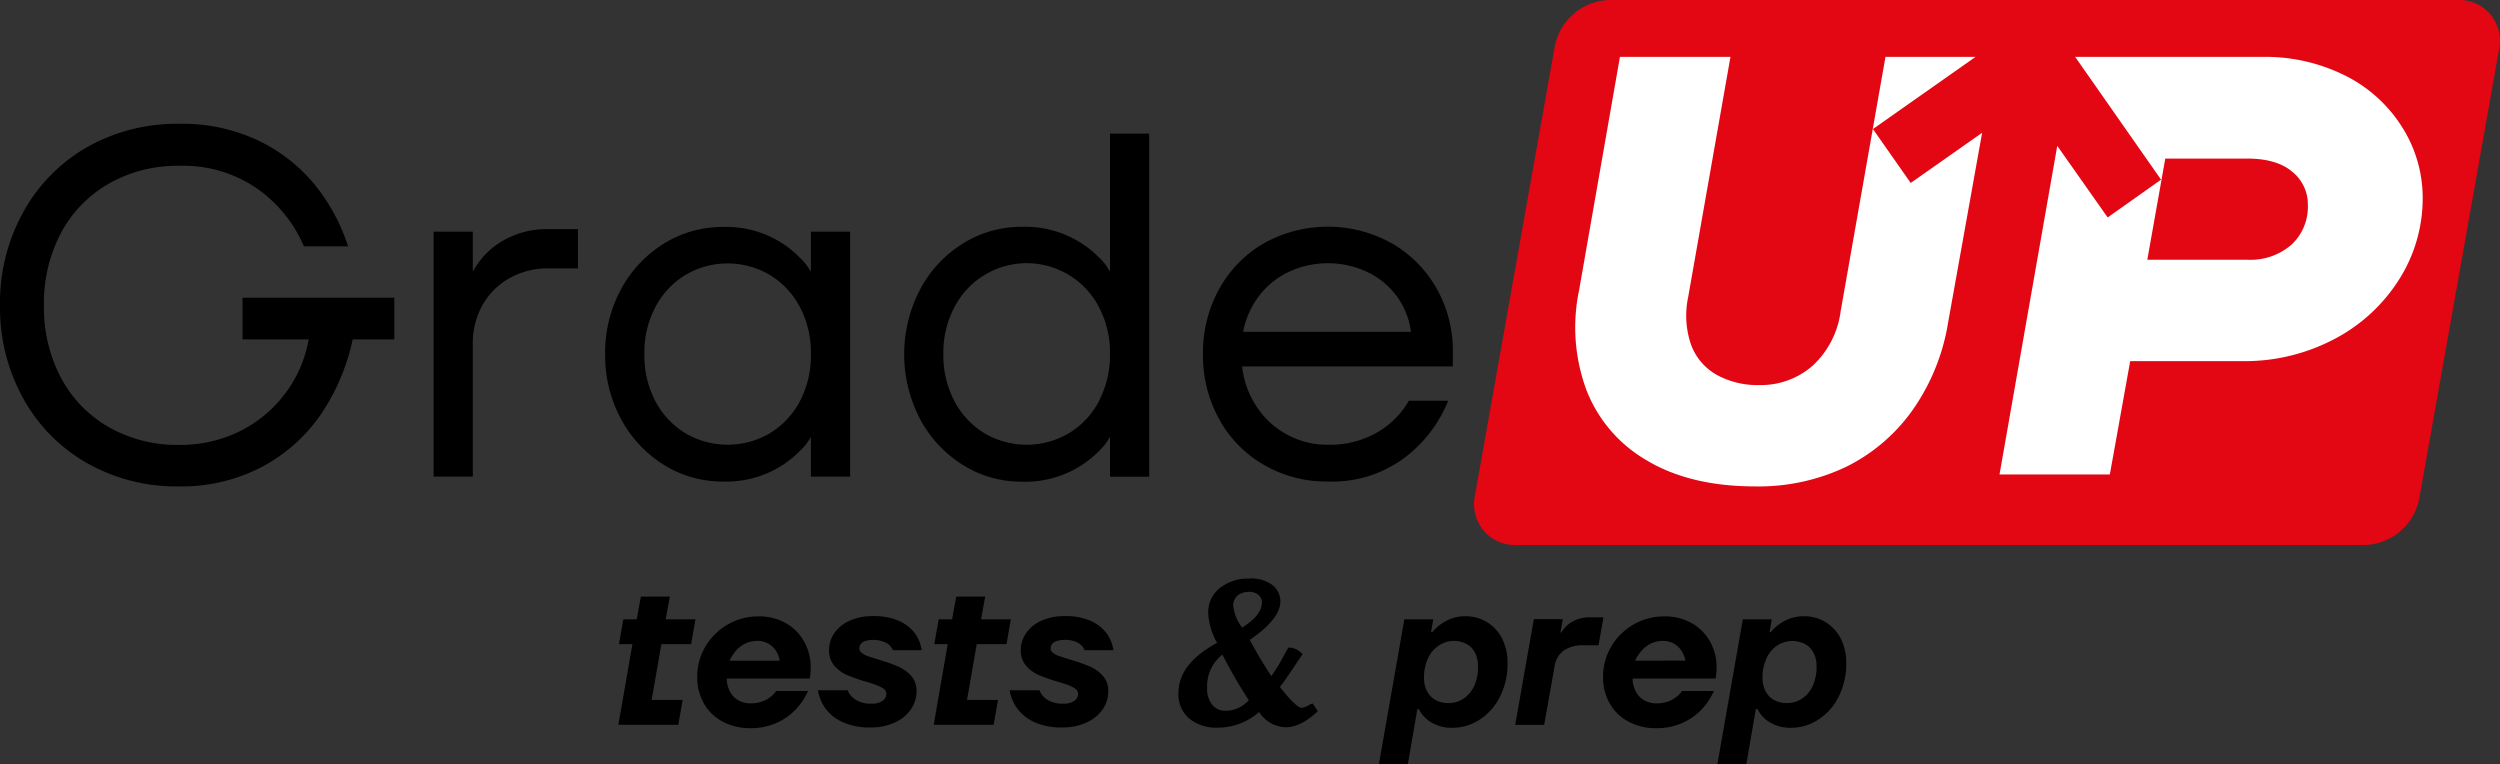 <svg id="Layer_1" data-name="Layer 1" xmlns="http://www.w3.org/2000/svg" viewBox="0 0 378.38 115.65"><rect x="0" y="0" width="378.38" height="115.65" fill="#333333" stroke="none"/><defs><style>.cls-1{fill:#e30613;}.cls-2{fill:#fff;}</style></defs><path class="cls-1" d="M372.22,0H243.83a8.67,8.67,0,0,0-8.54,7.15l-12.1,68.1a6.17,6.17,0,0,0,6.07,7.24H357.65a8.67,8.67,0,0,0,8.53-7.16l12.1-68.09A6.16,6.16,0,0,0,372.22,0Z"/><path d="M36.71,45.06v6.31h10a18.86,18.86,0,0,1-3.41,8,19.24,19.24,0,0,1-6.86,5.83,20.34,20.34,0,0,1-9.39,2.14,21,21,0,0,1-10.53-2.66,18.71,18.71,0,0,1-7.27-7.46,22.73,22.73,0,0,1-2.6-11,22.7,22.7,0,0,1,2.6-11,18.68,18.68,0,0,1,7.27-7.45,20.77,20.77,0,0,1,10.53-2.67A19.6,19.6,0,0,1,39,28.6a20.55,20.55,0,0,1,7,8.68h6.68a28.86,28.86,0,0,0-4.85-9.09,25.05,25.05,0,0,0-8.53-6.82,26.75,26.75,0,0,0-12.21-2.63,27.52,27.52,0,0,0-13.87,3.51,25.44,25.44,0,0,0-9.67,9.8A28.3,28.3,0,0,0,0,46.18,28.35,28.35,0,0,0,3.52,60.31a25.34,25.34,0,0,0,9.67,9.79,27.43,27.43,0,0,0,13.87,3.52A26.29,26.29,0,0,0,39.38,70.8a25.09,25.09,0,0,0,9-7.82,32,32,0,0,0,5-11.61h6.3V45.06Z"/><path d="M83.06,34.68A13.23,13.23,0,0,0,76,36.5,11.75,11.75,0,0,0,71.64,41h-.08V35.06H65.63V72.13h5.93v-20A11.89,11.89,0,0,1,73,46.22a10.66,10.66,0,0,1,4.12-4.12,11.8,11.8,0,0,1,5.9-1.48h4.45V34.68Z"/><path d="M122.73,35.06v6h-.06a7.84,7.84,0,0,0-1.56-2,15.06,15.06,0,0,0-4.49-3.22,15.73,15.73,0,0,0-7.23-1.49,16.77,16.77,0,0,0-8.91,2.52A18.37,18.37,0,0,0,94,43.77a20.12,20.12,0,0,0-2.41,9.82A20.2,20.2,0,0,0,94,63.43a18.41,18.41,0,0,0,6.48,6.93,16.68,16.68,0,0,0,8.91,2.52,15.62,15.62,0,0,0,11.72-4.67,7.81,7.81,0,0,0,1.56-2h.06v5.92h5.94V35.06Zm-1.66,25.66a12.5,12.5,0,0,1-4.56,4.86,12.63,12.63,0,0,1-12.76,0,12.5,12.5,0,0,1-4.56-4.86,14.8,14.8,0,0,1-1.66-7.13,14.69,14.69,0,0,1,1.66-7.11,12.39,12.39,0,0,1,4.56-4.87,12.57,12.57,0,0,1,12.76,0,12.39,12.39,0,0,1,4.56,4.87,14.69,14.69,0,0,1,1.66,7.11A14.8,14.8,0,0,1,121.07,60.72Z"/><path d="M168,20.22V41h-.08a7.84,7.84,0,0,0-1.55-2,15.72,15.72,0,0,0-11.72-4.67,16.66,16.66,0,0,0-8.9,2.52,18.14,18.14,0,0,0-6.48,6.94,21.17,21.17,0,0,0,0,19.66,18.18,18.18,0,0,0,6.48,6.93,16.58,16.58,0,0,0,8.9,2.52,15.62,15.62,0,0,0,11.72-4.67,7.9,7.9,0,0,0,1.55-2H168v5.92h5.93V20.22Zm-1.67,40.5a12.42,12.42,0,0,1-4.56,4.86,12.63,12.63,0,0,1-12.76,0,12.4,12.4,0,0,1-4.55-4.86,14.81,14.81,0,0,1-1.68-7.13,14.7,14.7,0,0,1,1.68-7.11,12.32,12.32,0,0,1,21.87,0A14.81,14.81,0,0,1,168,53.59,14.92,14.92,0,0,1,166.31,60.72Z"/><path d="M219.89,53.22a19.08,19.08,0,0,0-2.48-9.6,18.25,18.25,0,0,0-6.82-6.83,19.9,19.9,0,0,0-19.24,0,18,18,0,0,0-6.8,6.91,19.87,19.87,0,0,0-2.48,9.89,19.88,19.88,0,0,0,2.48,9.9,17.89,17.89,0,0,0,6.8,6.9A18.83,18.83,0,0,0,201,72.88a18.28,18.28,0,0,0,11.54-3.57,20.14,20.14,0,0,0,6.64-8.66h-5.94a13.07,13.07,0,0,1-4.7,4.74A14.28,14.28,0,0,1,201,67.31a12.75,12.75,0,0,1-10.79-5.74A13.49,13.49,0,0,1,188,55.46h31.88Zm-31.74-3a12.87,12.87,0,0,1,2.23-5.19,12.27,12.27,0,0,1,4.44-3.77,14.07,14.07,0,0,1,12.32,0,11.93,11.93,0,0,1,4.41,3.77,11.67,11.67,0,0,1,2,5.19Z"/><path class="cls-2" d="M289.19,27.69l-5.72-8.16L299,8.61H285.37l-6.78,38.47a13.62,13.62,0,0,1-4.23,8.26,11.9,11.9,0,0,1-8.13,2.94,12.87,12.87,0,0,1-6.32-1.5A8.69,8.69,0,0,1,256,52.32a13.45,13.45,0,0,1-.5-7.31l6.41-36.4H245.18L239,43.91a27.36,27.36,0,0,0,1.13,15.18,21.15,21.15,0,0,0,9.21,10.65q6.54,3.87,16.3,3.88a30.79,30.79,0,0,0,13.85-3A26.93,26.93,0,0,0,289.52,62a31.77,31.77,0,0,0,5.32-13.13L300,20.09Z"/><path class="cls-2" d="M363.61,19.31a21.48,21.48,0,0,0-8.54-7.81,27,27,0,0,0-12.72-2.89H314.08l13,18.58L319,32.91l-7.63-10.84-8.74,49.74h16.7l3.08-17.15h17a29.08,29.08,0,0,0,13.82-3.3,25.61,25.61,0,0,0,9.84-9,22.88,22.88,0,0,0,3.61-12.46A20,20,0,0,0,363.61,19.31ZM346.86,37a9.48,9.48,0,0,1-6.77,2.31H325L327.72,24h12.37q4.52,0,6.85,2A6.31,6.31,0,0,1,349.3,31,7.86,7.86,0,0,1,346.86,37Z"/><polygon points="101.38 90.3 97 90.3 96.37 93.74 94.34 93.74 93.68 97.49 95.72 97.49 93.59 109.7 102.66 109.7 103.32 105.94 98.63 105.94 100.1 97.49 104.6 97.49 105.26 93.74 100.75 93.74 101.38 90.3"/><path d="M118.89,94.29a8.19,8.19,0,0,0-4.11-1,9.28,9.28,0,0,0-8,4.54,8.91,8.91,0,0,0-1.25,4.63,7.93,7.93,0,0,0,1,4,6.94,6.94,0,0,0,2.83,2.75,8.69,8.69,0,0,0,4.18,1,9.56,9.56,0,0,0,4-.8,9,9,0,0,0,2.92-2.06,9.91,9.91,0,0,0,1.84-2.77h-4.82a4.52,4.52,0,0,1-1.52,1.33,4.88,4.88,0,0,1-2.37.54,3.7,3.7,0,0,1-1.83-.45,3.22,3.22,0,0,1-1.26-1.3,4.32,4.32,0,0,1-.51-2h12.56a9,9,0,0,0,.15-1.69,7.88,7.88,0,0,0-1-3.91A7.14,7.14,0,0,0,118.89,94.29ZM110.42,100a6.18,6.18,0,0,1,1.13-1.68,4.34,4.34,0,0,1,1.44-1,4.5,4.5,0,0,1,1.69-.32,3.26,3.26,0,0,1,1.55.38,3.3,3.3,0,0,1,1.17,1.06A3.81,3.81,0,0,1,118,100Z"/><path d="M131,97a4.57,4.57,0,0,1,3.14.3,2.25,2.25,0,0,1,1,1.11h4.35a5.57,5.57,0,0,0-1-2.53,6.08,6.08,0,0,0-2.41-1.9,9.35,9.35,0,0,0-3.93-.73,8.41,8.41,0,0,0-3.56.7,5.53,5.53,0,0,0-2.31,1.88,4.5,4.5,0,0,0-.8,2.58,3.48,3.48,0,0,0,.81,2.37,5.54,5.54,0,0,0,1.93,1.4,27.69,27.69,0,0,0,2.86,1,17.52,17.52,0,0,1,1.68.55,4.4,4.4,0,0,1,1,.53.91.91,0,0,1,.39.74,1.27,1.27,0,0,1-.58,1.08,2.89,2.89,0,0,1-1.71.42,4.25,4.25,0,0,1-2.36-.59,3,3,0,0,1-1.2-1.44h-4.51a6.57,6.57,0,0,0,1.16,2.77,6.5,6.5,0,0,0,2.6,2.06,9.7,9.7,0,0,0,4.16.8,8.56,8.56,0,0,0,3.77-.77,5.84,5.84,0,0,0,2.41-2,4.79,4.79,0,0,0,.83-2.69,3.42,3.42,0,0,0-.83-2.36,5.61,5.61,0,0,0-2-1.42A27.76,27.76,0,0,0,133,99.84l-1.61-.51a3.26,3.26,0,0,1-.95-.51.87.87,0,0,1-.38-.7,1,1,0,0,1,.24-.66A1.51,1.51,0,0,1,131,97Z"/><polygon points="152.34 97.49 152.99 93.74 148.48 93.74 149.11 90.3 144.73 90.3 144.1 93.74 142.07 93.74 141.41 97.49 143.44 97.49 141.32 109.7 150.39 109.7 151.05 105.94 146.36 105.94 147.83 97.49 152.34 97.49"/><path d="M160,97a3.84,3.84,0,0,1,1.16-.15,3.93,3.93,0,0,1,2,.45,2.22,2.22,0,0,1,1,1.11h4.35a5.57,5.57,0,0,0-1-2.53,6.08,6.08,0,0,0-2.41-1.9,9.35,9.35,0,0,0-3.93-.73,8.33,8.33,0,0,0-3.55.7,5.5,5.5,0,0,0-2.32,1.88,4.5,4.5,0,0,0-.8,2.58,3.44,3.44,0,0,0,.82,2.37,5.41,5.41,0,0,0,1.92,1.4,28.59,28.59,0,0,0,2.86,1,17.52,17.52,0,0,1,1.68.55,4.4,4.4,0,0,1,1,.53.91.91,0,0,1,.39.74,1.27,1.27,0,0,1-.58,1.08,2.86,2.86,0,0,1-1.7.42,4.26,4.26,0,0,1-2.37-.59,3,3,0,0,1-1.2-1.44h-4.51a6.57,6.57,0,0,0,1.16,2.77,6.5,6.5,0,0,0,2.6,2.06,9.7,9.7,0,0,0,4.16.8,8.56,8.56,0,0,0,3.77-.77,5.84,5.84,0,0,0,2.41-2,4.79,4.79,0,0,0,.83-2.69,3.42,3.42,0,0,0-.83-2.36,5.52,5.52,0,0,0-2-1.42A27.76,27.76,0,0,0,162,99.84l-1.61-.51a3.4,3.4,0,0,1-1-.51.87.87,0,0,1-.38-.7,1,1,0,0,1,.24-.66A1.51,1.51,0,0,1,160,97Z"/><path d="M198.34,106.57a3.14,3.14,0,0,1-1.31.56q-.84,0-3.32-3.16c.5-.62,1.14-1.53,1.93-2.72s1.28-1.93,1.51-2.22A2.87,2.87,0,0,0,195,98c-.1.17-.44.77-1,1.8a22.88,22.88,0,0,1-1.58,2.52,60.11,60.11,0,0,1-3.26-5.47q4.63-3.19,4.63-5.83a3.19,3.19,0,0,0-1.17-2.45,5.36,5.36,0,0,0-3.65-1,6.83,6.83,0,0,0-4.29,1.39,4.63,4.63,0,0,0-1.81,3.9,10.13,10.13,0,0,0,1.34,4.44q-5.85,3.14-5.85,7.61a4.8,4.8,0,0,0,1.61,3.83,6.41,6.41,0,0,0,4.34,1.39,9.43,9.43,0,0,0,6.26-2.37,4.92,4.92,0,0,0,4,2.31q2.34,0,4.88-2.44l-.78-1.16Zm-11-16.48a2.88,2.88,0,0,1,1.68-.51,2.09,2.09,0,0,1,1.45.46,1.44,1.44,0,0,1,.52,1.09,2.72,2.72,0,0,1-.22,1.11,3.78,3.78,0,0,1-.52.86,7.94,7.94,0,0,1-1.48,1.36L188,95a6.78,6.78,0,0,1-1.34-3.24A1.93,1.93,0,0,1,187.37,90.09Zm1.3,16.26a4.9,4.9,0,0,1-1.25.82,4.5,4.5,0,0,1-2,.4,2.46,2.46,0,0,1-1.91-.89,3.86,3.86,0,0,1-.78-2.61,6.1,6.1,0,0,1,2.31-5,75.36,75.36,0,0,0,4,6.91Z"/><path d="M225.06,94.16a6.12,6.12,0,0,0-3.24-.89,6,6,0,0,0-2.93.7,6.83,6.83,0,0,0-2.11,1.71h-.19l.34-1.94h-4.38l-3.85,21.91h4.38l1.44-8.33h.22a4.86,4.86,0,0,0,1.87,2,5.91,5.91,0,0,0,3.24.83,7.53,7.53,0,0,0,4.08-1.22,8.74,8.74,0,0,0,3.08-3.46,11,11,0,0,0,1.16-5.12,8.07,8.07,0,0,0-.83-3.71A6.2,6.2,0,0,0,225.06,94.16Zm-1.94,9.67a4.57,4.57,0,0,1-1.65,1.93,4.09,4.09,0,0,1-2.25.65,4,4,0,0,1-1.93-.45,3.18,3.18,0,0,1-1.29-1.33,4.14,4.14,0,0,1-.47-2,6.76,6.76,0,0,1,.61-3,4.48,4.48,0,0,1,1.64-1.93A4.1,4.1,0,0,1,220,97a4.06,4.06,0,0,1,1.94.46,3,3,0,0,1,1.3,1.33,4.37,4.37,0,0,1,.46,2A6.9,6.9,0,0,1,223.12,103.83Z"/><path d="M240.75,93.43a5.36,5.36,0,0,0-2.75.65,4.27,4.27,0,0,0-1.66,1.63h-.16l.35-2h-4.38l-2.82,16h4.38l1.57-8.79a3.55,3.55,0,0,1,1.4-2.46,5,5,0,0,1,2.95-.8h2.31l.75-4.22Z"/><path d="M256,94.29a8.2,8.2,0,0,0-4.12-1,9.28,9.28,0,0,0-8,4.54,8.81,8.81,0,0,0-1.25,4.63,7.93,7.93,0,0,0,1,4,6.94,6.94,0,0,0,2.83,2.75,8.66,8.66,0,0,0,4.18,1,9.48,9.48,0,0,0,4-.8,9,9,0,0,0,2.93-2.06,10.09,10.09,0,0,0,1.83-2.77h-4.82a4.34,4.34,0,0,1-1.52,1.33,4.81,4.81,0,0,1-2.36.54,3.65,3.65,0,0,1-1.83-.45,3.31,3.31,0,0,1-1.27-1.3,4.32,4.32,0,0,1-.5-2h12.55a8.22,8.22,0,0,0,.16-1.69,7.78,7.78,0,0,0-1-3.91A7.05,7.05,0,0,0,256,94.29ZM247.48,100a6,6,0,0,1,1.13-1.68,4.34,4.34,0,0,1,1.44-1,4.46,4.46,0,0,1,1.69-.32,3.26,3.26,0,0,1,1.55.38,3.3,3.3,0,0,1,1.17,1.06,4.11,4.11,0,0,1,.63,1.54Z"/><path d="M276.29,94.16a6.12,6.12,0,0,0-3.24-.89,6,6,0,0,0-2.92.7A7,7,0,0,0,268,95.68h-.18l.34-1.94h-4.38l-3.85,21.91h4.38l1.44-8.33H266a4.84,4.84,0,0,0,1.86,2,6,6,0,0,0,3.24.83,7.51,7.51,0,0,0,4.08-1.22,8.68,8.68,0,0,0,3.09-3.46,11,11,0,0,0,1.16-5.12,8.07,8.07,0,0,0-.83-3.71A6.3,6.3,0,0,0,276.29,94.16Zm-1.94,9.67a4.55,4.55,0,0,1-1.64,1.93,4.1,4.1,0,0,1-2.26.65,4,4,0,0,1-1.92-.45,3.21,3.21,0,0,1-1.3-1.33,4.25,4.25,0,0,1-.47-2,6.76,6.76,0,0,1,.61-3A4.57,4.57,0,0,1,269,97.68a4.23,4.23,0,0,1,4.19-.2,3.09,3.09,0,0,1,1.3,1.33,4.37,4.37,0,0,1,.45,2A6.76,6.76,0,0,1,274.35,103.83Z"/></svg>